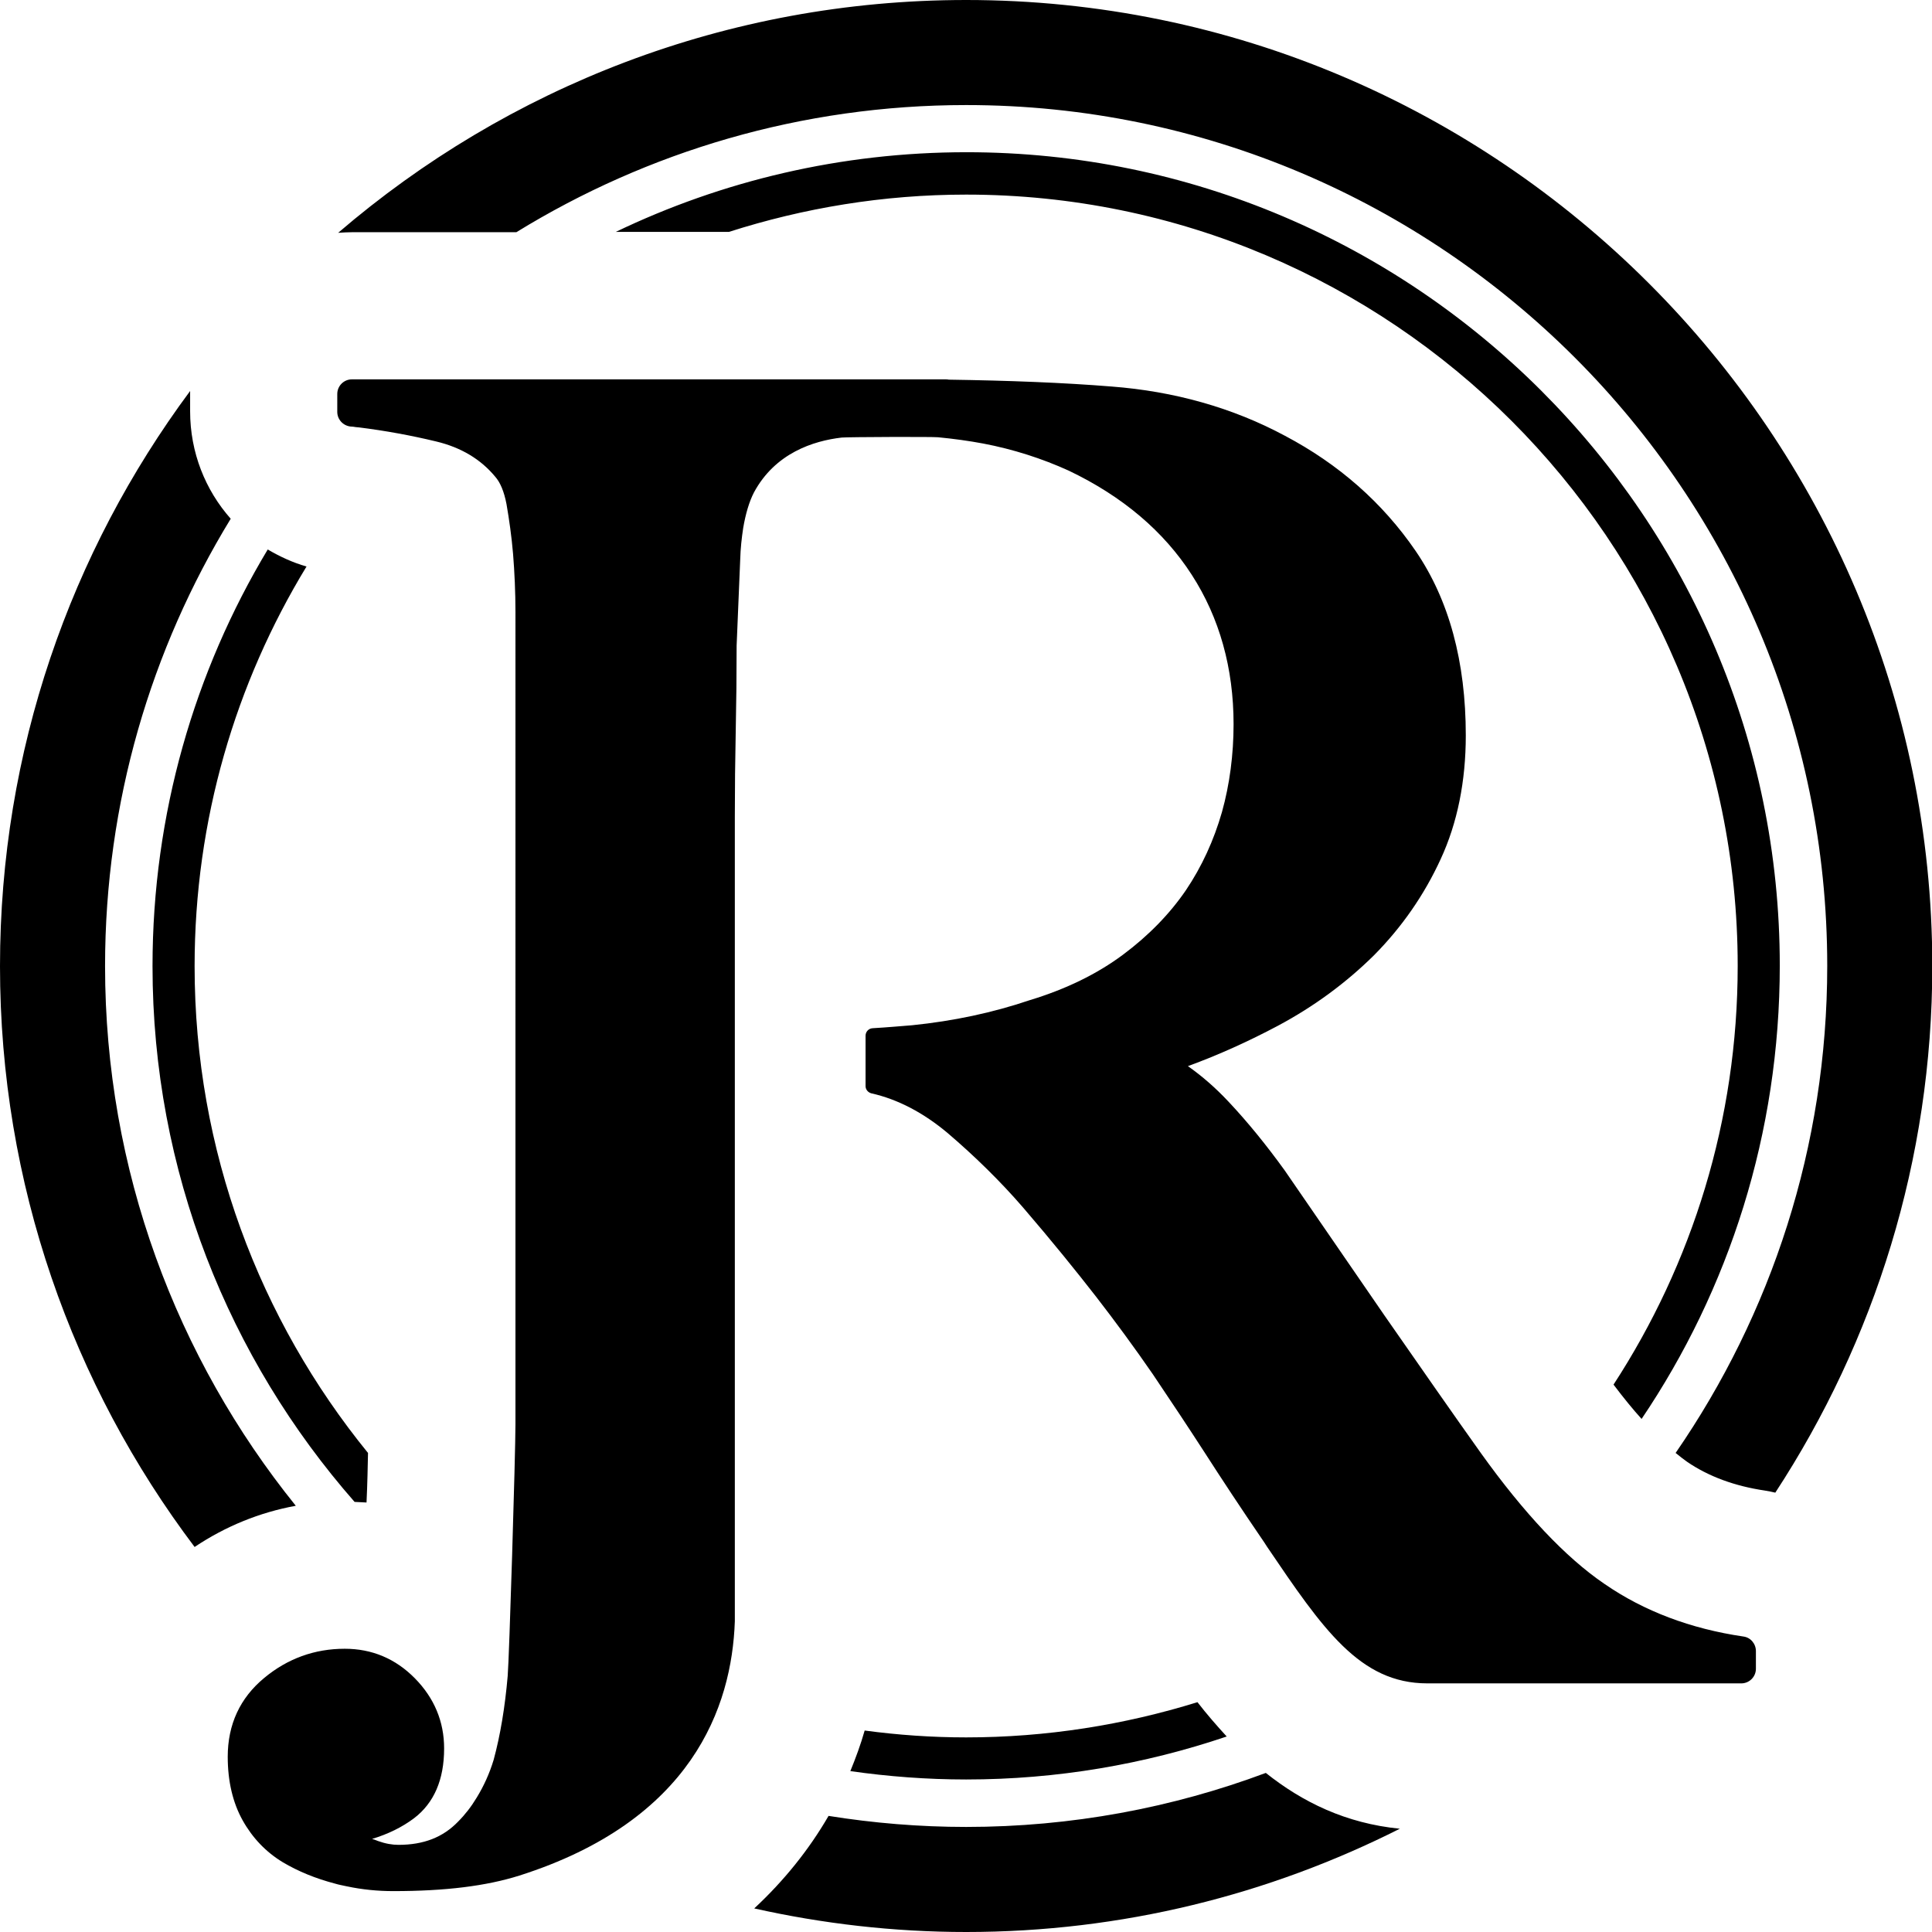 <?xml version="1.0" standalone="no"?>
<?xml-stylesheet type="text/css" media="screen" href="../css/style.css"?>
    <svg class="logo" xmlns="http://www.w3.org/2000/svg" version="1.1" x="0" y="0" viewBox="0 0 647.3 647.3" xml:space="preserve">
        <path d="M173 77.8c43.9-27 95.5-42.6 150.7-42.6 159.1 0 288.5 129.4 288.5 288.4 0 60.6-18.8 116.8-50.8 163.2 1.6 1.3 2.9 2.3 3.9 3 7.2 4.9 15.9 8.1 26 9.6 1.2 0.2 2.3 0.4 3.5 0.7 33.2-50.8 52.6-111.4 52.6-176.5C647.3 145.2 502.1 0 323.7 0c-80.3 0-153.8 29.4-210.4 78 1.6-0.1 3.1-0.2 4.7-0.2H173zM323.7 612.1c-15.7 0-31.1-1.3-46.1-3.7 -6.6 11.4-15 21.8-24.9 31 22.8 5.1 46.6 7.9 71 7.9 52.2 0 101.5-12.5 145.3-34.6 -18.1-1.8-32.6-8.9-44.9-18.7C392.8 605.7 358.9 612.1 323.7 612.1zM35.2 323.7c0-54.9 15.4-106.2 42.1-149.9 -8.5-9.6-13.6-22.2-13.6-36V132c0-0.3 0-0.6 0-1C23.7 184.9 0 251.5 0 323.7c0 73 24.3 140.4 65.2 194.6 10.3-6.9 21.8-11.6 33.9-13.8C59.2 455 35.2 392.1 35.2 323.7zM323.7 582.1c-11.5 0-22.8-0.8-34-2.3 -1.3 4.6-3 9.2-4.8 13.6 12.7 1.8 25.6 2.8 38.8 2.8 30.5 0 59.8-5.1 87.3-14.4 -3.4-3.7-6.7-7.5-9.8-11.5C376.7 577.9 350.6 582.1 323.7 582.1zM123.3 486.8C87 442.2 65.2 385.5 65.2 323.7c0-49 13.7-94.8 37.5-133.9 -4.6-1.3-8.9-3.3-13-5.7 -24.5 40.8-38.6 88.6-38.6 139.6 0 68.7 25.6 131.5 67.7 179.5 1.3 0.1 2.7 0.1 4 0.2C123.1 497.1 123.2 491.3 123.3 486.8zM323.7 65.2c142.5 0 258.5 115.9 258.5 258.4 0 51.7-15.3 99.9-41.6 140.3 3.4 4.5 6.5 8.3 9.4 11.5 29.3-43.4 46.3-95.7 46.3-151.9 0-150.3-122.3-272.5-272.5-272.5 -42 0-81.9 9.6-117.5 26.7h37.9C269.2 69.7 295.9 65.2 323.7 65.2z"
        />
        <path d="M131.8 633.6c-5.2 0-10.4-0.5-15.6-1.6 -1.3-0.3-2.6-0.5-3.9-0.9 -6.5-1.7-12.4-4.1-17.6-7.2 -5.6-3.4-10.1-8.1-13.4-14 -3.3-5.9-5-13.1-5-21.3 0-10.8 4.1-19.7 12.2-26.4 7.8-6.5 16.9-9.8 27-9.8 9.1 0 17 3.3 23.5 9.9 6.5 6.6 9.8 14.5 9.8 23.5 0 10.5-3.4 18.3-10.1 23.4 -4 3-8.7 5.3-14 6.9 0.2 0.1 0.4 0.2 0.6 0.2 0.3 0.1 0.5 0.2 0.8 0.3l0.5 0.2c2.5 0.9 4.8 1.3 6.9 1.3 8.4 0 14.9-2.5 20-7.8 2.3-2.3 4.4-5 6.2-8 2.4-3.9 4.3-8.1 5.7-12.7 2.2-8.1 3.8-17.6 4.7-28.1 0.5-5.6 2.6-74.2 2.6-84.4V205.2c0-6.8-0.3-13.4-0.8-19.6 -0.5-5.9-1.3-11.5-2.2-16.7 -0.8-4.2-2.1-7.3-3.8-9.2 -4.8-5.8-11.4-9.8-19.8-11.8 -8.3-2-17-3.6-25.8-4.7l-1.1-0.1c-0.6-0.1-1.2-0.2-1.8-0.2 -2.5-0.3-4.4-2.4-4.4-4.9V132c0-2.7 2.2-4.9 4.9-4.9h198.9c0.3 0 0.7 0 1.1 0.1 20.1 0.3 38.4 1 54.5 2.3 21 1.6 40.6 7.1 58.1 16.5 18 9.5 32.7 22.4 43.8 38.6 11.2 16.4 16.8 37.1 16.8 61.8 0 15.3-2.8 29.3-8.4 41.4 -5.5 12-13 22.8-22.3 32.2 -9.3 9.2-20.1 17.2-32.3 23.7 -9.6 5.1-19.7 9.7-30.1 13.5 4.7 3.3 9.3 7.3 13.6 11.9 6.5 6.9 12.8 14.7 18.8 23 10.4 15.1 21.5 31.3 33.5 48.7 12.6 18.1 23.1 33.2 32.3 46.1 14.4 20.1 28.3 34.9 41.4 43.8 13.2 9.1 28.8 15 46.5 17.6 2.4 0.3 4.2 2.4 4.2 4.9v5.9c0 2.7-2.2 4.9-4.9 4.9H478.2c-22.6 0-35-18.2-53.7-45.8l-0.9-1.4c-8-11.7-14.5-21.6-19.9-30 -5.3-8.2-11-16.8-17.4-26.3 -6.2-9-12.6-17.7-19.1-26.1 -6.7-8.6-14.6-18.4-24.4-29.8 -7.6-8.8-16.2-17.2-25.2-24.9 -8.2-6.9-16.8-11.4-25.7-13.4 -1.1-0.3-1.9-1.3-1.9-2.4v-16.9c0-1.3 1-2.4 2.3-2.5 5.2-0.3 9.4-0.7 13.3-1 13.8-1.4 27-4.2 39.4-8.4 12.2-3.7 22.6-8.8 31.2-15.2 8.6-6.4 15.7-13.7 21.1-21.6 5.4-8 9.4-16.8 12.1-26.2 2.6-9.3 3.9-19.3 3.9-29.5 0-18.7-4.7-35.6-14-50 -9.4-14.6-23.2-26.3-41.2-34.9 -9-4.1-18.7-7.2-28.7-9.1 -4.8-0.9-9.9-1.6-15.1-2.1 -1.9-0.2-30.2-0.1-32.3 0.1 -9.5 1.1-22.3 5.2-29.4 18.4 -1.6 3.1-2.8 7.2-3.6 11.9 -0.5 3.3-0.9 6.8-1 10.6 0 0-1 23.8-1.2 28.8 0 9.5-0.1 19.2-0.3 28.7 -0.2 9.5-0.3 19.1-0.3 28.7v269.5c-1 28.8-14.4 66.8-72.2 85.2C162.9 631.9 149.2 633.6 131.8 633.6z"
        /> </svg>
